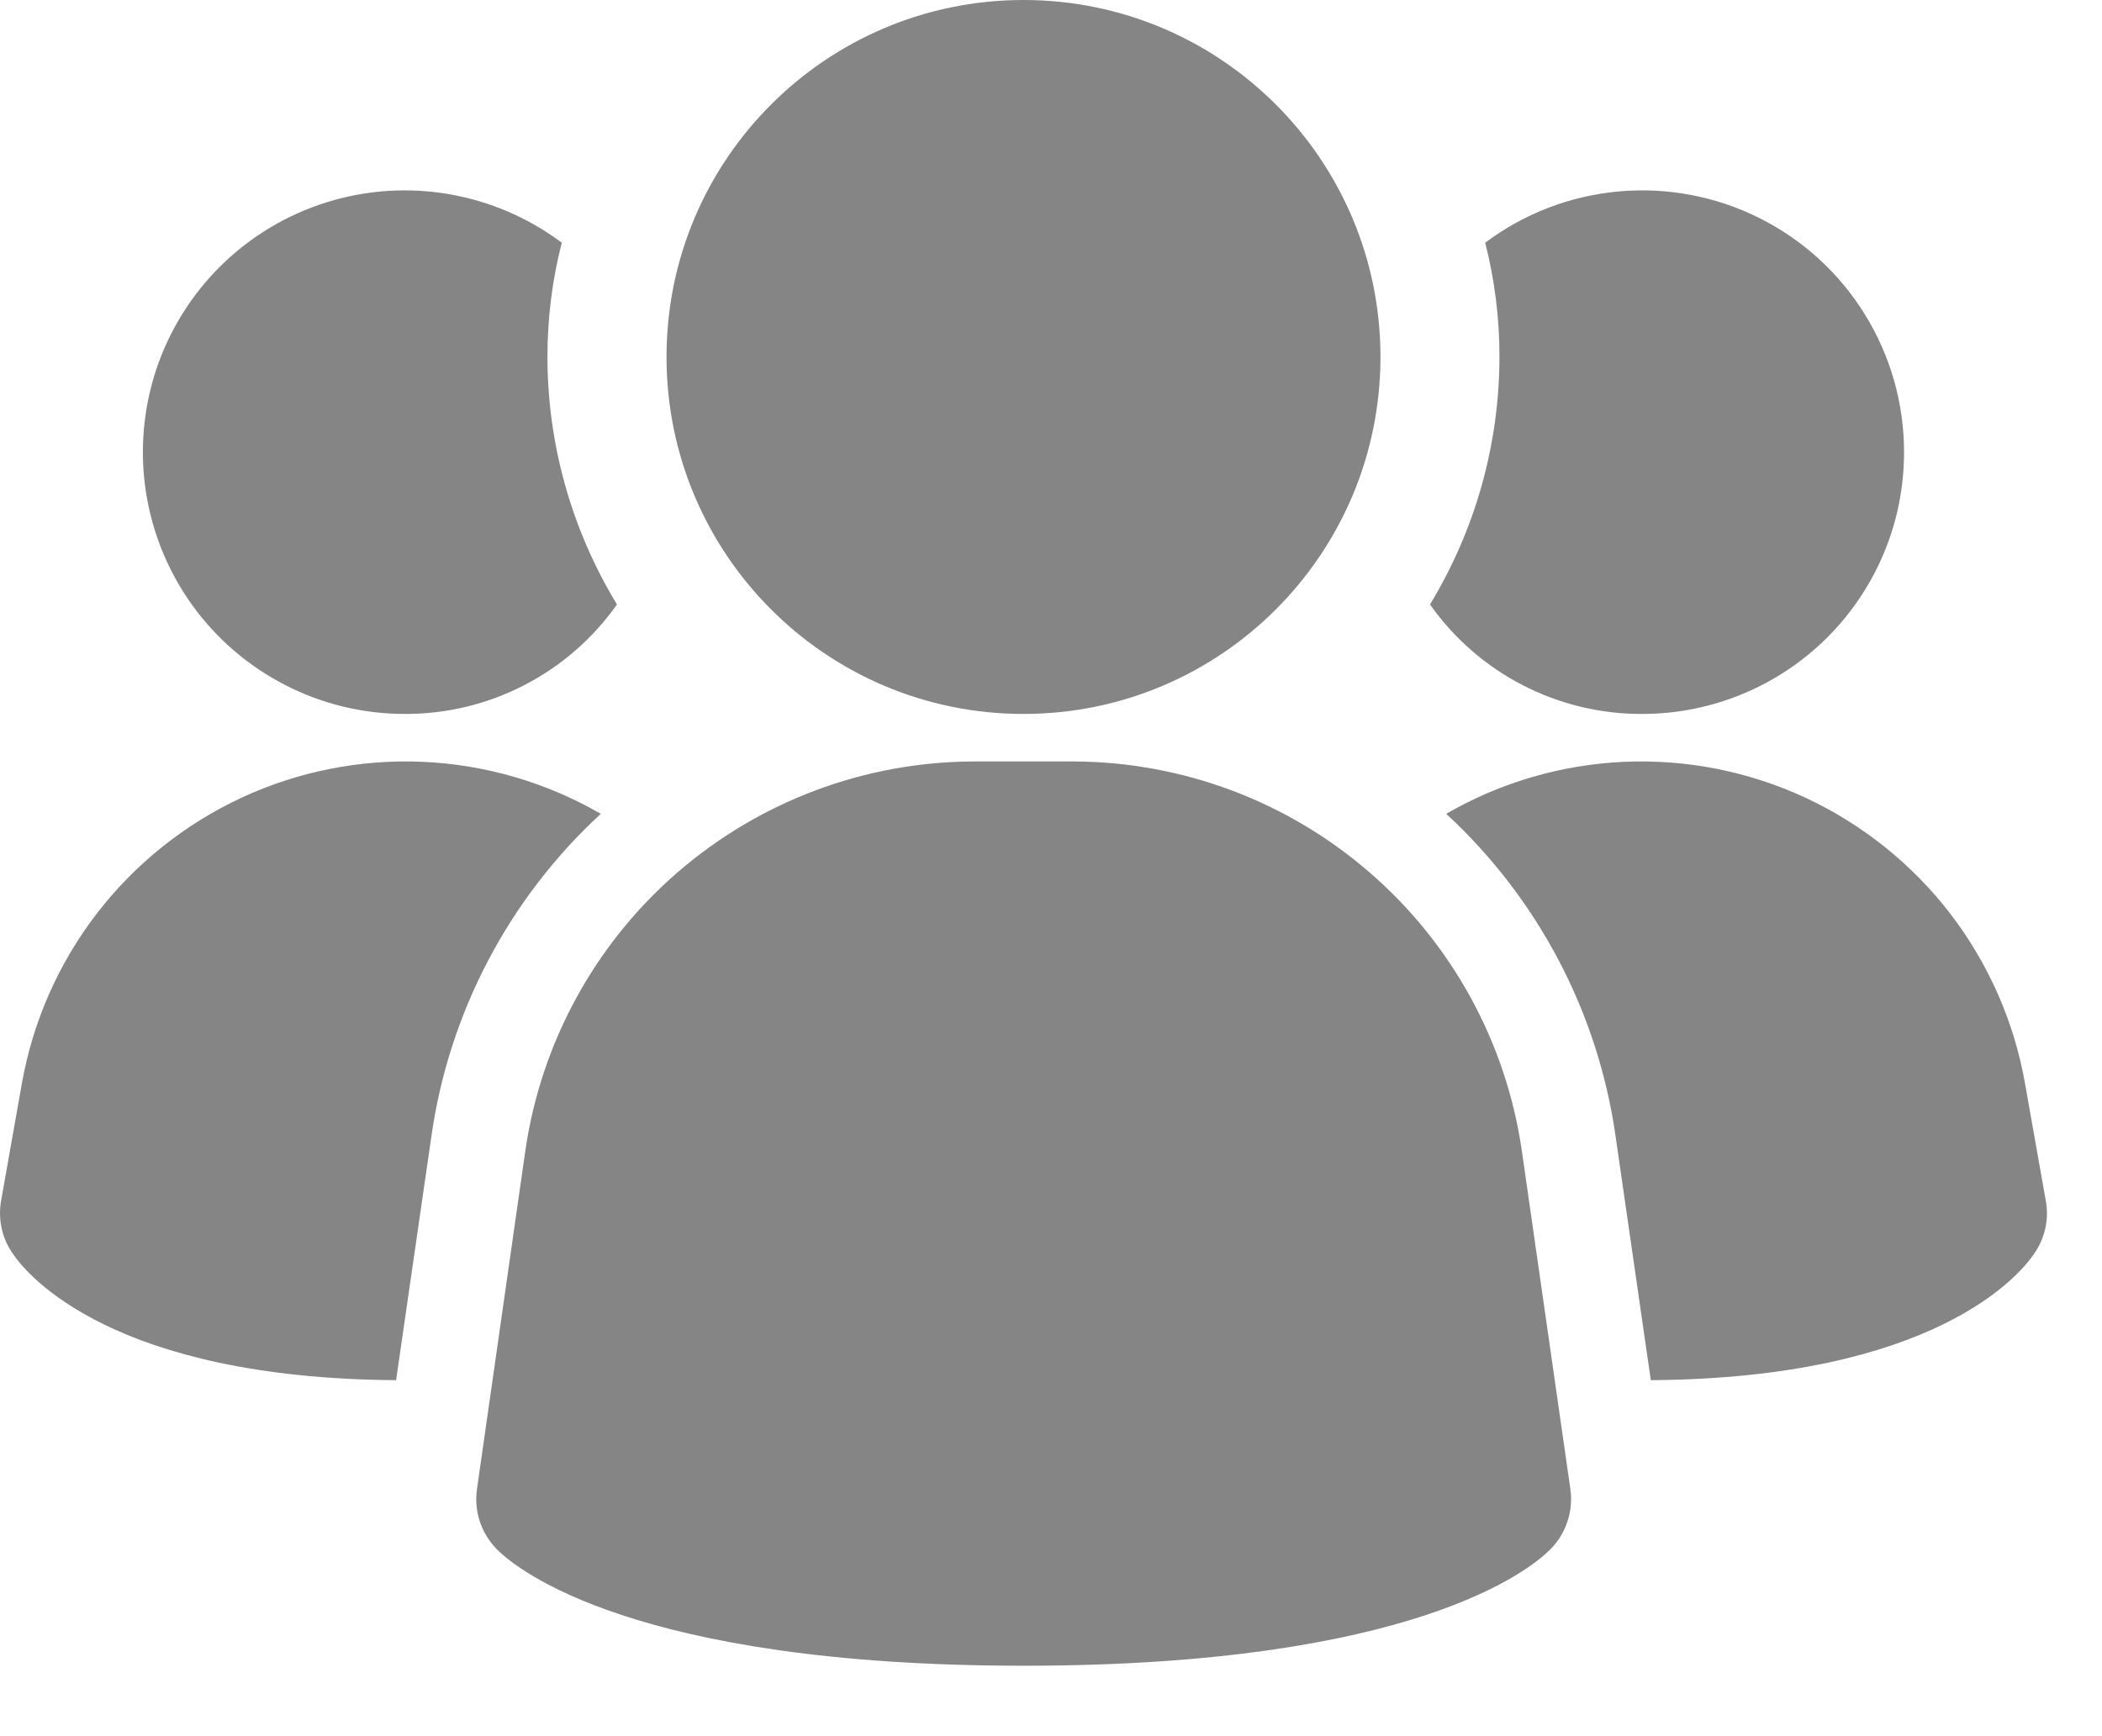 <?xml version="1.0" encoding="UTF-8"?>
<svg width="23px" height="19px" viewBox="0 0 23 19" version="1.1" xmlns="http://www.w3.org/2000/svg" xmlns:xlink="http://www.w3.org/1999/xlink">
    <title>Group (2)</title>
    <g id="Mining" stroke="none" stroke-width="1" fill="none" fill-rule="evenodd">
        <g id="Heli---Home" transform="translate(-363, -887)" fill="#858585" fill-rule="nonzero">
            <g id="Group-(2)" transform="translate(363, 887)">
                <path d="M16.65,12.581 C16.477,11.405 15.888,10.329 14.989,9.55 C14.091,8.77 12.943,8.339 11.754,8.333 L10.646,8.333 C9.456,8.339 8.309,8.77 7.41,9.55 C6.512,10.329 5.923,11.405 5.75,12.581 L5.219,16.296 C5.202,16.416 5.213,16.538 5.251,16.653 C5.29,16.768 5.355,16.873 5.44,16.958 C5.649,17.167 6.927,18.229 11.201,18.229 C15.475,18.229 16.75,17.171 16.961,16.958 C17.047,16.873 17.112,16.768 17.15,16.653 C17.189,16.538 17.2,16.416 17.183,16.296 L16.65,12.581 Z M6.574,8.906 C5.567,9.834 4.912,11.082 4.72,12.437 L4.334,15.104 C1.24,15.083 0.303,13.958 0.147,13.729 C0.086,13.646 0.043,13.551 0.02,13.451 C-0.003,13.351 -0.006,13.247 0.011,13.146 L0.24,11.854 C0.36,11.179 0.64,10.543 1.058,9.999 C1.476,9.456 2.018,9.021 2.64,8.731 C3.261,8.442 3.943,8.307 4.628,8.337 C5.313,8.368 5.98,8.563 6.574,8.906 Z M22.386,13.146 C22.404,13.247 22.401,13.351 22.378,13.451 C22.354,13.551 22.311,13.646 22.251,13.729 C22.095,13.958 21.157,15.083 18.063,15.104 L17.678,12.437 C17.486,11.082 16.83,9.834 15.824,8.906 C16.417,8.563 17.085,8.368 17.769,8.337 C18.454,8.307 19.136,8.442 19.758,8.731 C20.379,9.021 20.922,9.456 21.34,9.999 C21.757,10.543 22.038,11.179 22.157,11.854 L22.386,13.146 Z M6.751,6.615 C6.489,6.986 6.141,7.29 5.736,7.498 C5.332,7.707 4.883,7.815 4.428,7.813 C3.974,7.813 3.527,7.705 3.123,7.498 C2.719,7.291 2.369,6.991 2.104,6.623 C1.839,6.255 1.665,5.829 1.596,5.38 C1.528,4.931 1.567,4.473 1.71,4.042 C1.854,3.611 2.098,3.221 2.422,2.903 C2.746,2.585 3.141,2.349 3.574,2.214 C4.007,2.078 4.466,2.048 4.914,2.125 C5.361,2.202 5.784,2.384 6.147,2.656 C6.042,3.065 5.99,3.485 5.99,3.906 C5.991,4.862 6.254,5.798 6.751,6.615 Z M20.834,4.948 C20.834,5.324 20.761,5.697 20.617,6.044 C20.473,6.392 20.262,6.708 19.996,6.974 C19.73,7.24 19.414,7.451 19.066,7.595 C18.718,7.739 18.346,7.813 17.97,7.813 C17.515,7.815 17.066,7.707 16.661,7.498 C16.257,7.29 15.909,6.986 15.647,6.615 C16.143,5.798 16.406,4.862 16.407,3.906 C16.408,3.485 16.355,3.065 16.251,2.656 C16.676,2.337 17.182,2.143 17.712,2.095 C18.242,2.047 18.775,2.148 19.251,2.386 C19.726,2.624 20.127,2.989 20.406,3.442 C20.686,3.894 20.834,4.416 20.834,4.948 Z" id="Shape"></path>
                <path d="M11.199,7.813 C13.356,7.813 15.105,6.064 15.105,3.906 C15.105,1.749 13.356,0 11.199,0 C9.041,0 7.293,1.749 7.293,3.906 C7.293,6.064 9.041,7.813 11.199,7.813 Z" id="Path"></path>
            </g>
        </g>
    </g>
</svg>